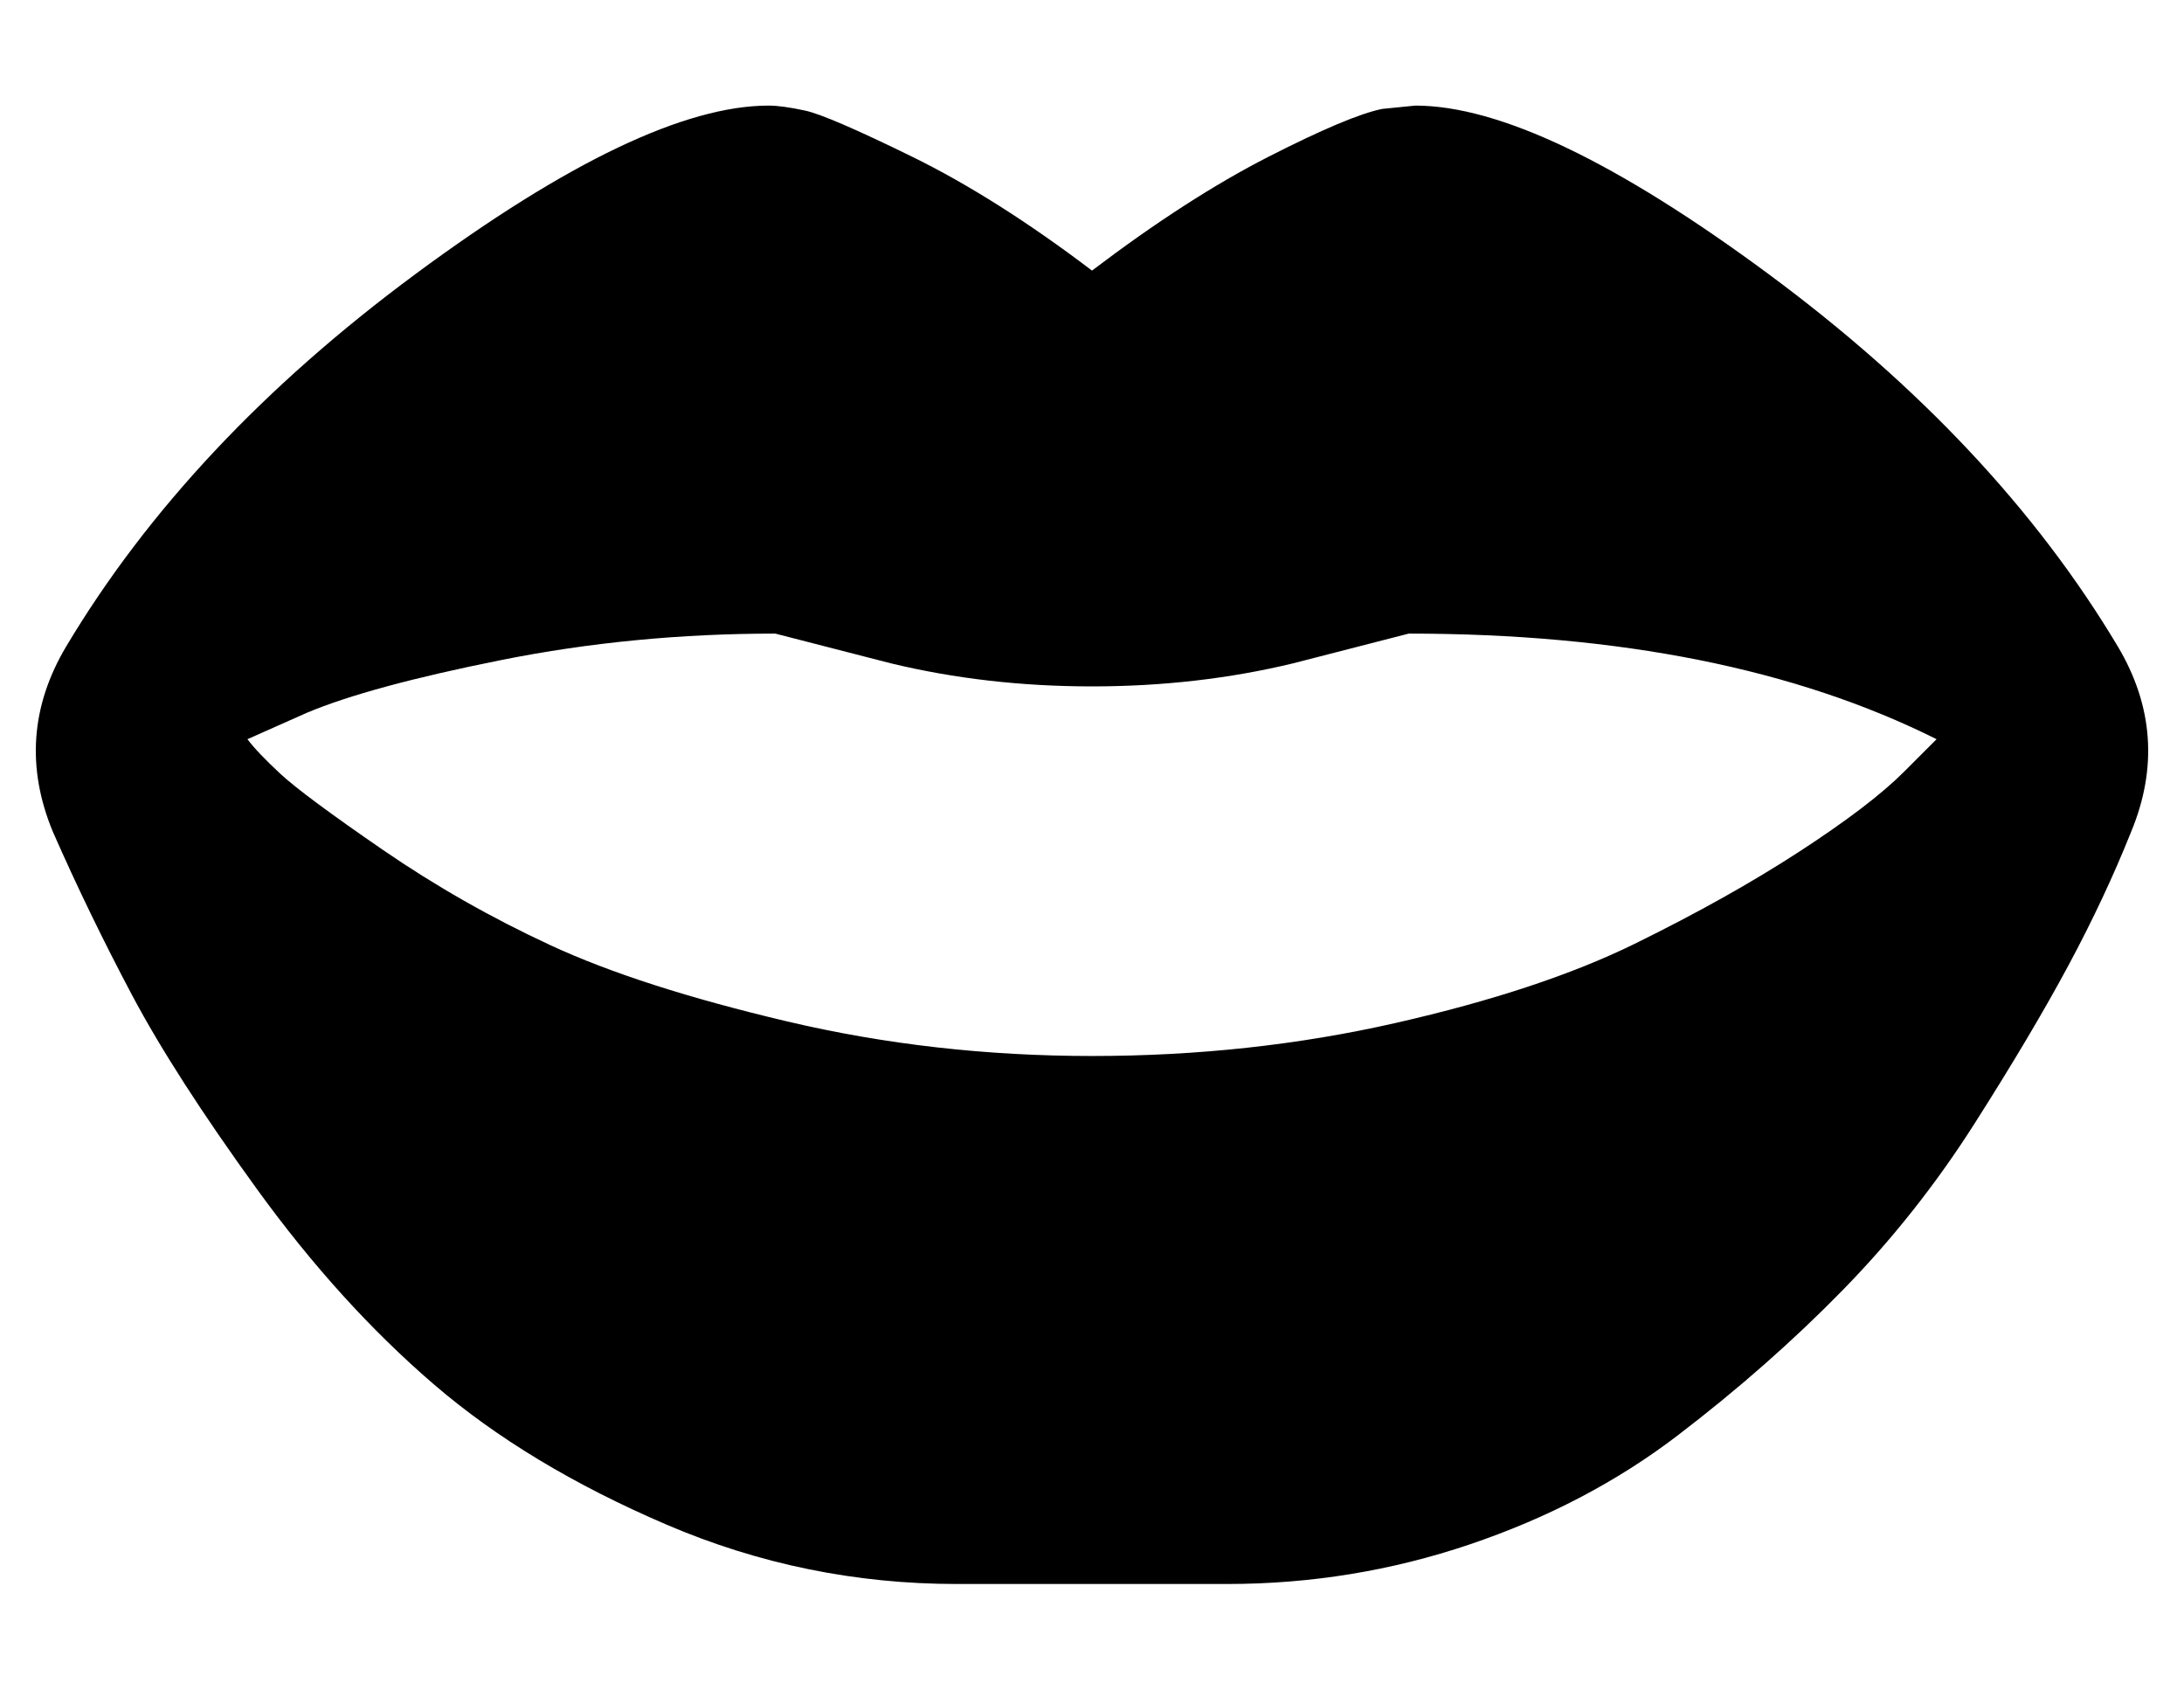 <?xml version="1.0" standalone="no"?>
<!DOCTYPE svg PUBLIC "-//W3C//DTD SVG 1.1//EN" "http://www.w3.org/Graphics/SVG/1.1/DTD/svg11.dtd" >
<svg xmlns="http://www.w3.org/2000/svg" xmlns:xlink="http://www.w3.org/1999/xlink" version="1.1" viewBox="-11 0 662 512">
   <path fill="currentColor"
d="M631 196q16 27 4 56q-8 20 -19 40.5t-28.5 48t-40 50.5t-50 44t-63 33t-73.5 12h-82q-46 0 -88 -18t-70.5 -42.5t-53.5 -59t-38 -59t-24 -49.5q-12 -29 4 -56q37 -62 106 -113t107 -51q4 0 11 1.5t32.5 14t54.5 34.5q29 -22 53.5 -34.5t34.5 -14.5l10 -1q38 0 107 51
t106 113zM320 320q48 0 92 -10t72.5 -24t50 -28t31.5 -24l10 -10q-64 -32 -160 -32l-35 9q-29 7 -61 7t-61 -7l-35 -9q-43 0 -83 8t-59 16l-18 8q3 4 10 10.5t31 23t51 29t71.5 23t92.5 10.5z" />
</svg>
